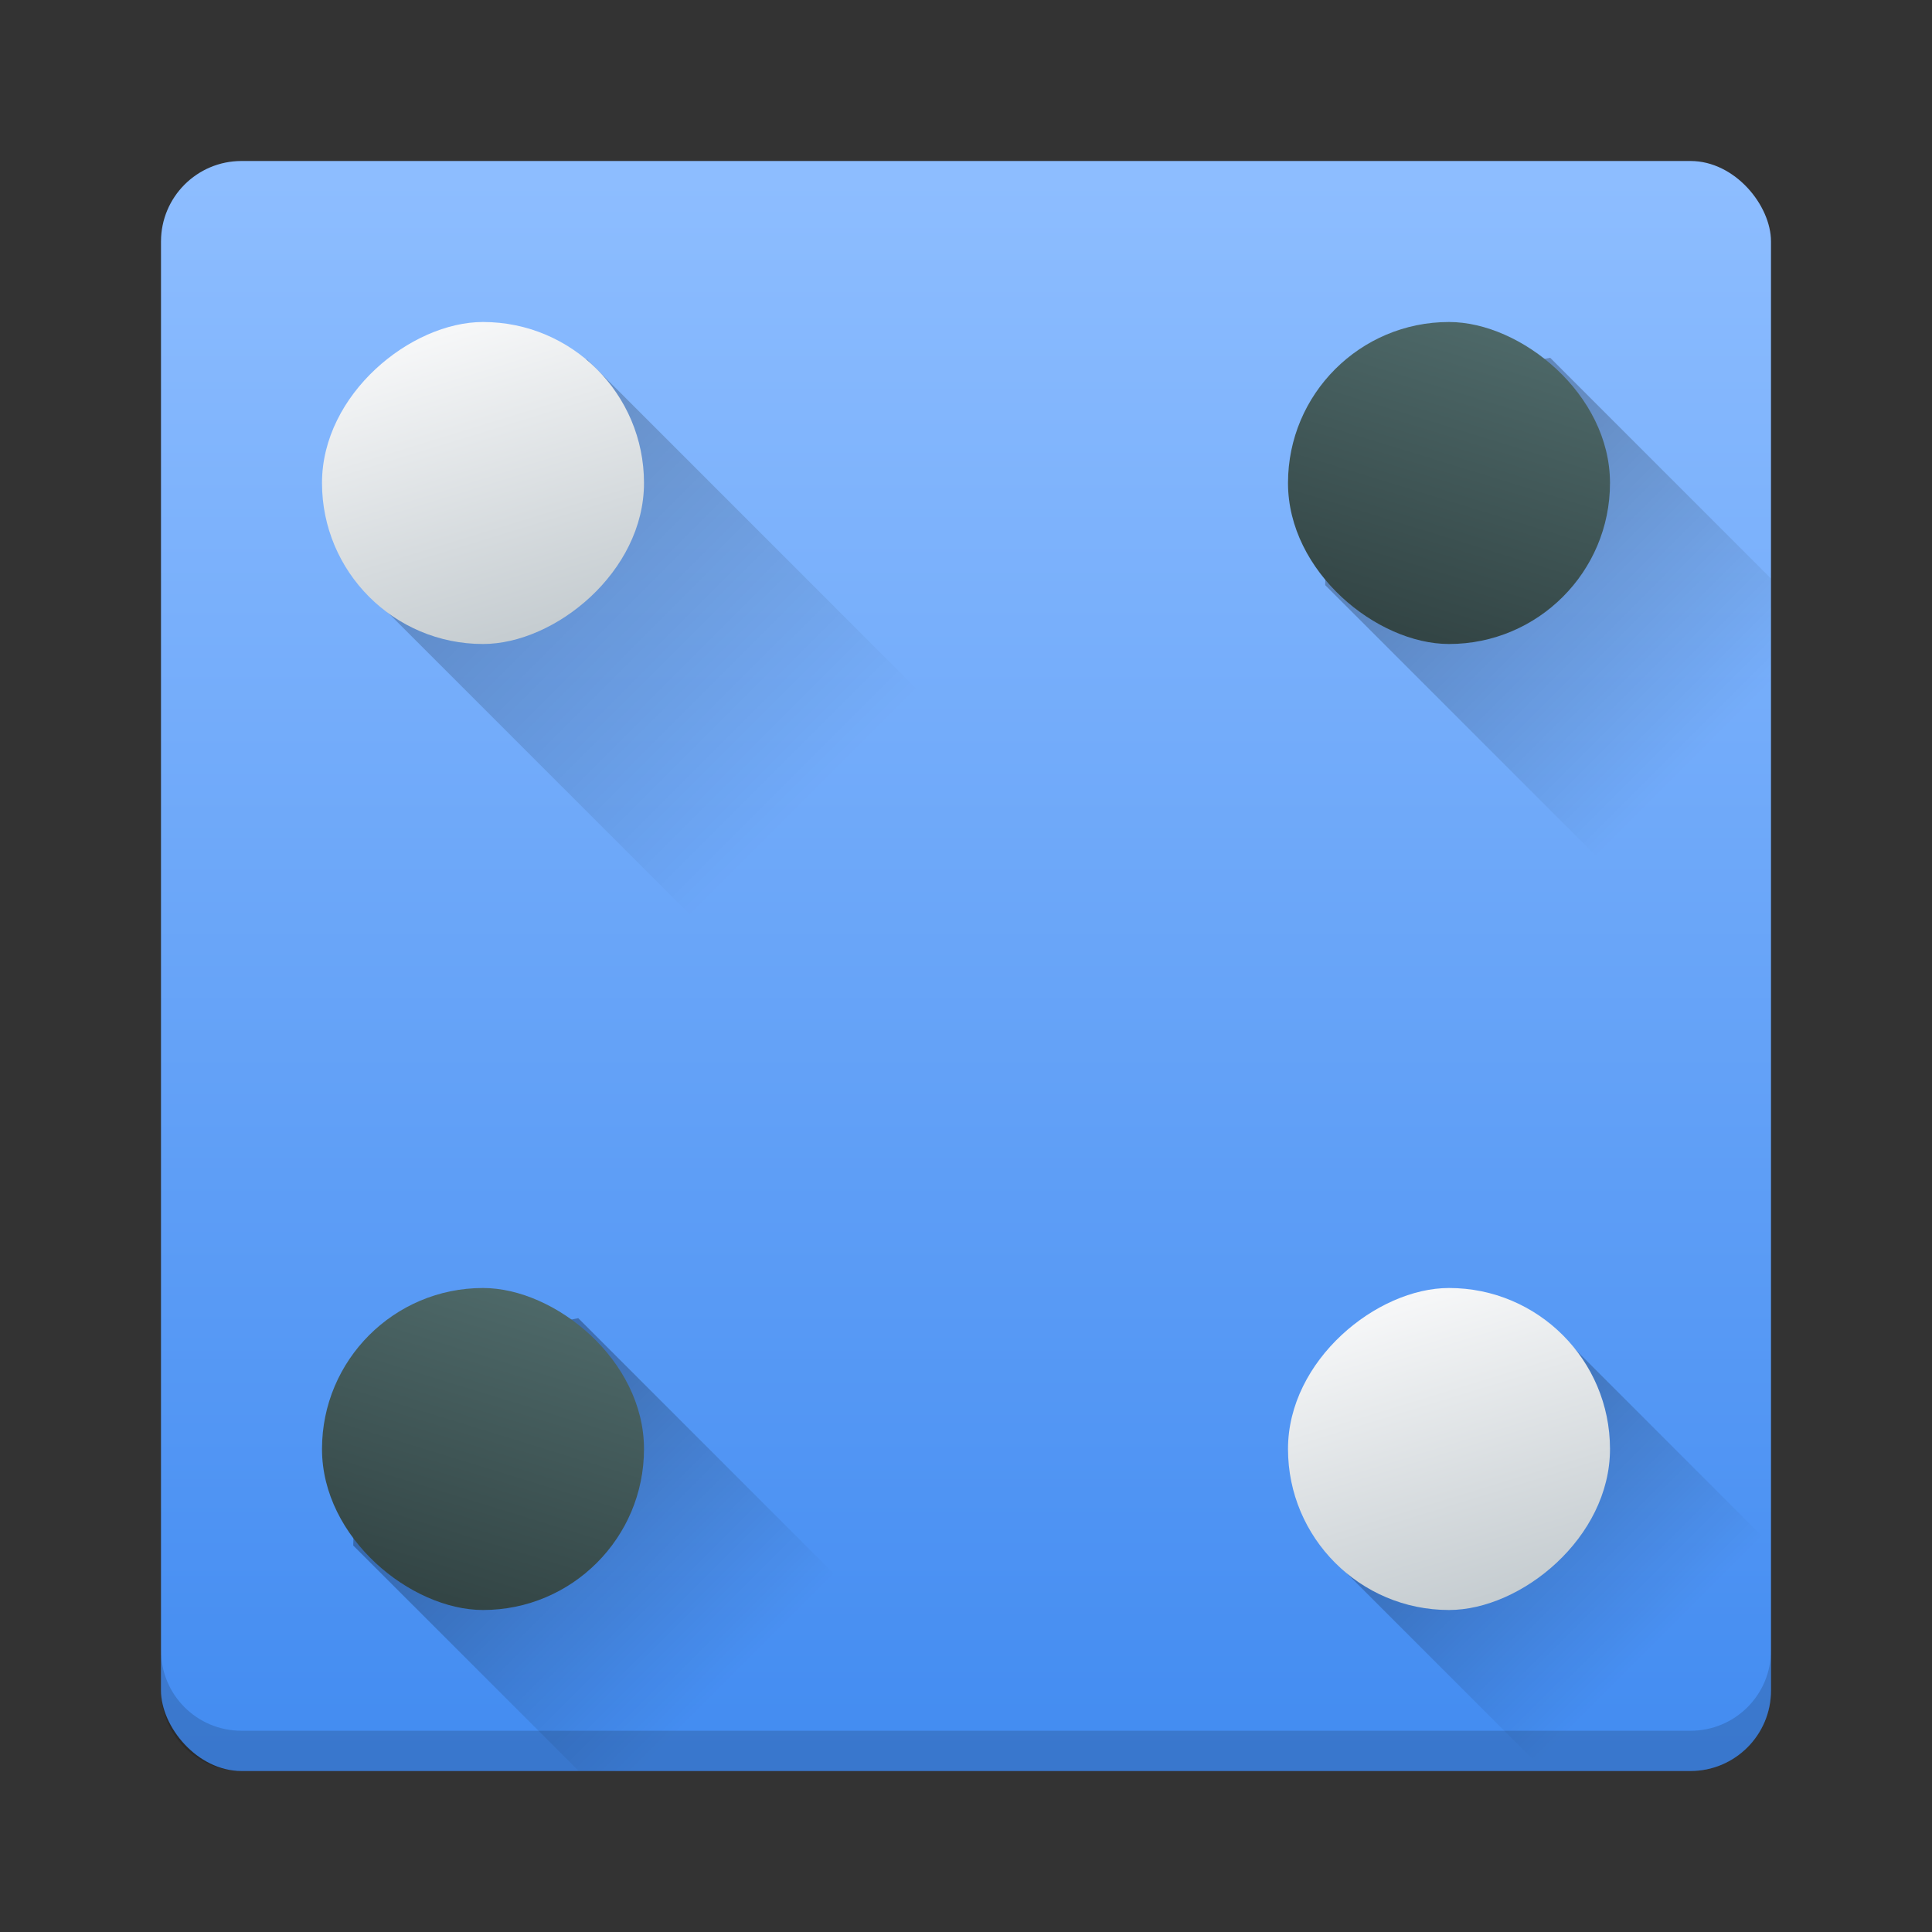 <?xml version="1.0" encoding="UTF-8" standalone="no"?>
<svg
   xmlns:dc="http://purl.org/dc/elements/1.1/"
   xmlns:cc="http://creativecommons.org/ns#"
   xmlns:rdf="http://www.w3.org/1999/02/22-rdf-syntax-ns#"
   xmlns:svg="http://www.w3.org/2000/svg"
   xmlns="http://www.w3.org/2000/svg"
   xmlns:xlink="http://www.w3.org/1999/xlink"
   xmlns:sodipodi="http://sodipodi.sourceforge.net/DTD/sodipodi-0.dtd"
   xmlns:inkscape="http://www.inkscape.org/namespaces/inkscape"
   width="48"
   height="48"
   version="1.1"
   id="svg56"
   sodipodi:docname="qgo.svg"
   inkscape:version="0.92.1 r15371">
  <rect width="100%" height="100%" fill="#333333" stroke="none"/>
  <sodipodi:namedview
     pagecolor="#ffffff"
     bordercolor="#666666"
     borderopacity="1"
     objecttolerance="10"
     gridtolerance="10"
     guidetolerance="10"
     inkscape:pageopacity="0"
     inkscape:pageshadow="2"
     inkscape:window-width="1600"
     inkscape:window-height="808"
     id="namedview58"
     showgrid="false"
     inkscape:zoom="4.9166667"
     inkscape:cx="-59.18644"
     inkscape:cy="24"
     inkscape:window-x="0"
     inkscape:window-y="0"
     inkscape:window-maximized="1"
     inkscape:current-layer="svg56" />
  <defs
     id="defs28">
    <linearGradient
       id="linearGradient4561">
      <stop
         id="stop4557"
         offset="0"
         style="stop-color:#c6cdd1;stop-opacity:1" />
      <stop
         id="stop4559"
         offset="1"
         style="stop-color:#f6f7f8;stop-opacity:1" />
    </linearGradient>
    <linearGradient
       inkscape:collect="always"
       id="linearGradient4553">
      <stop
         style="stop-color:#438cf1;stop-opacity:1"
         offset="0"
         id="stop4549" />
      <stop
         style="stop-color:#8dbdff;stop-opacity:1"
         offset="1"
         id="stop4551" />
    </linearGradient>
    <linearGradient
       id="linearGradient4217">
      <stop
         style="stop-color:#000000;stop-opacity:1;"
         offset="0"
         id="stop2" />
      <stop
         style="stop-color:#000000;stop-opacity:0;"
         offset="1"
         id="stop4" />
    </linearGradient>
    <linearGradient
       id="linearGradient4161">
      <stop
         style="stop-color:#334545;stop-opacity:1;"
         offset="0"
         id="stop7" />
      <stop
         style="stop-color:#4d6868;stop-opacity:1"
         offset="1"
         id="stop9" />
    </linearGradient>
    <linearGradient
       xlink:href="#linearGradient4561"
       id="linearGradient4167"
       x1="-16"
       y1="12"
       x2="-8.664"
       y2="9.744"
       gradientUnits="userSpaceOnUse" />
    <linearGradient
       xlink:href="#linearGradient4561"
       id="linearGradient4175"
       gradientUnits="userSpaceOnUse"
       x1="-16"
       y1="12"
       x2="-8.664"
       y2="9.744"
       gradientTransform="translate(-24,24)" />
    <linearGradient
       xlink:href="#linearGradient4161"
       id="linearGradient4181"
       gradientUnits="userSpaceOnUse"
       x1="-16"
       y1="12"
       x2="-8.664"
       y2="9.744"
       gradientTransform="translate(0,-48)" />
    <linearGradient
       xlink:href="#linearGradient4161"
       id="linearGradient4183"
       gradientUnits="userSpaceOnUse"
       gradientTransform="translate(-24,-24)"
       x1="-16"
       y1="12"
       x2="-8.664"
       y2="9.744" />
    <linearGradient
       xlink:href="#linearGradient4217"
       id="linearGradient4223"
       x1="34"
       y1="9"
       x2="43"
       y2="18"
       gradientUnits="userSpaceOnUse" />
    <linearGradient
       xlink:href="#linearGradient4217"
       id="linearGradient4225"
       x1="9.246"
       y1="33.122"
       x2="18"
       y2="41.875"
       gradientUnits="userSpaceOnUse" />
    <linearGradient
       xlink:href="#linearGradient4217"
       id="linearGradient4227"
       x1="9"
       y1="9"
       x2="20"
       y2="20"
       gradientUnits="userSpaceOnUse" />
    <linearGradient
       xlink:href="#linearGradient4217"
       id="linearGradient4231"
       x1="33"
       y1="33"
       x2="41"
       y2="41"
       gradientUnits="userSpaceOnUse" />
    <linearGradient
       inkscape:collect="always"
       xlink:href="#linearGradient4553"
       id="linearGradient4555"
       x1="23.119"
       y1="43.525"
       x2="23.119"
       y2="4.475"
       gradientUnits="userSpaceOnUse" />
  </defs>
  <rect
     id="rect30"
     ry="2"
     rx="2"
     y="4"
     x="4"
     height="40"
     width="40"
     style="opacity:1;fill:url(#linearGradient4555);fill-opacity:1;stroke:none;stroke-width:2;stroke-linecap:round;stroke-linejoin:round;stroke-miterlimit:4;stroke-dasharray:none;stroke-opacity:1" />
  <path
     inkscape:connector-curvature="0"
     id="path32"
     d="M 14.58,8.924 12.064,9.412 9.047,12.605 8.99,14.572 38.418,44 H 42 c 1.108,0 2,-0.892 2,-2 v -3.656 z"
     style="opacity:0.3;fill:url(#linearGradient4227);fill-opacity:1;stroke:none;stroke-width:2;stroke-linecap:round;stroke-linejoin:round;stroke-miterlimit:4;stroke-dasharray:none;stroke-opacity:0" />
  <rect
     id="rect34"
     style="fill:url(#linearGradient4167);fill-opacity:1;stroke:none"
     width="8"
     height="8"
     x="-16"
     y="8"
     transform="rotate(-90)"
     ry="4"
     rx="4" />
  <path
     inkscape:connector-curvature="0"
     id="path36"
     d="m 4,41 v 1 c 0,1.108 0.892,2 2,2 h 36 c 1.108,0 2,-0.892 2,-2 v -1 c 0,1.108 -0.892,2 -2,2 H 6 C 4.892,43 4,42.108 4,41 Z"
     style="opacity:0.15;fill:#000000;fill-opacity:1;stroke:none;stroke-width:2;stroke-linecap:round;stroke-linejoin:round;stroke-miterlimit:4;stroke-dasharray:none;stroke-opacity:1" />
  <path
     inkscape:connector-curvature="0"
     id="path42"
     d="m 38.594,32.982 -2.516,0.488 -3.018,3.193 -0.057,1.967 L 38.373,44 H 42 c 1.108,0 2,-0.892 2,-2 v -3.611 z"
     style="opacity:0.4;fill:url(#linearGradient4231);fill-opacity:1;stroke:none;stroke-width:2;stroke-linecap:round;stroke-linejoin:round;stroke-miterlimit:4;stroke-dasharray:none;stroke-opacity:0" />
  <rect
     id="rect44"
     rx="4"
     ry="4"
     transform="rotate(-90)"
     y="32"
     x="-40"
     height="8"
     width="8"
     style="fill:url(#linearGradient4175);fill-opacity:1;stroke:none" />
  <path
     inkscape:connector-curvature="0"
     id="path46"
     d="m 14.367,32.75 -2.516,0.488 -3.018,3.193 -0.057,1.967 L 14.379,44 h 11.238 z"
     style="opacity:0.4;fill:url(#linearGradient4225);fill-opacity:1;stroke:none;stroke-width:2;stroke-linecap:round;stroke-linejoin:round;stroke-miterlimit:4;stroke-dasharray:none;stroke-opacity:0" />
  <rect
     id="rect48"
     style="fill:url(#linearGradient4183);fill-opacity:1;stroke:none"
     width="8"
     height="8"
     x="-40"
     y="-16"
     transform="matrix(0,-1,-1,0,0,0)"
     ry="4"
     rx="4" />
  <path
     inkscape:connector-curvature="0"
     id="path50"
     d="M 38.514,8.889 35.998,9.377 32.98,12.57 32.924,14.537 44,25.613 V 14.375 Z"
     style="opacity:0.35;fill:url(#linearGradient4223);fill-opacity:1;stroke:none;stroke-width:2;stroke-linecap:round;stroke-linejoin:round;stroke-miterlimit:4;stroke-dasharray:none;stroke-opacity:0" />
  <rect
     id="rect52"
     rx="4"
     ry="4"
     transform="matrix(0,-1,-1,0,0,0)"
     y="-40"
     x="-16"
     height="8"
     width="8"
     style="fill:url(#linearGradient4181);fill-opacity:1;stroke:none" />
</svg>
